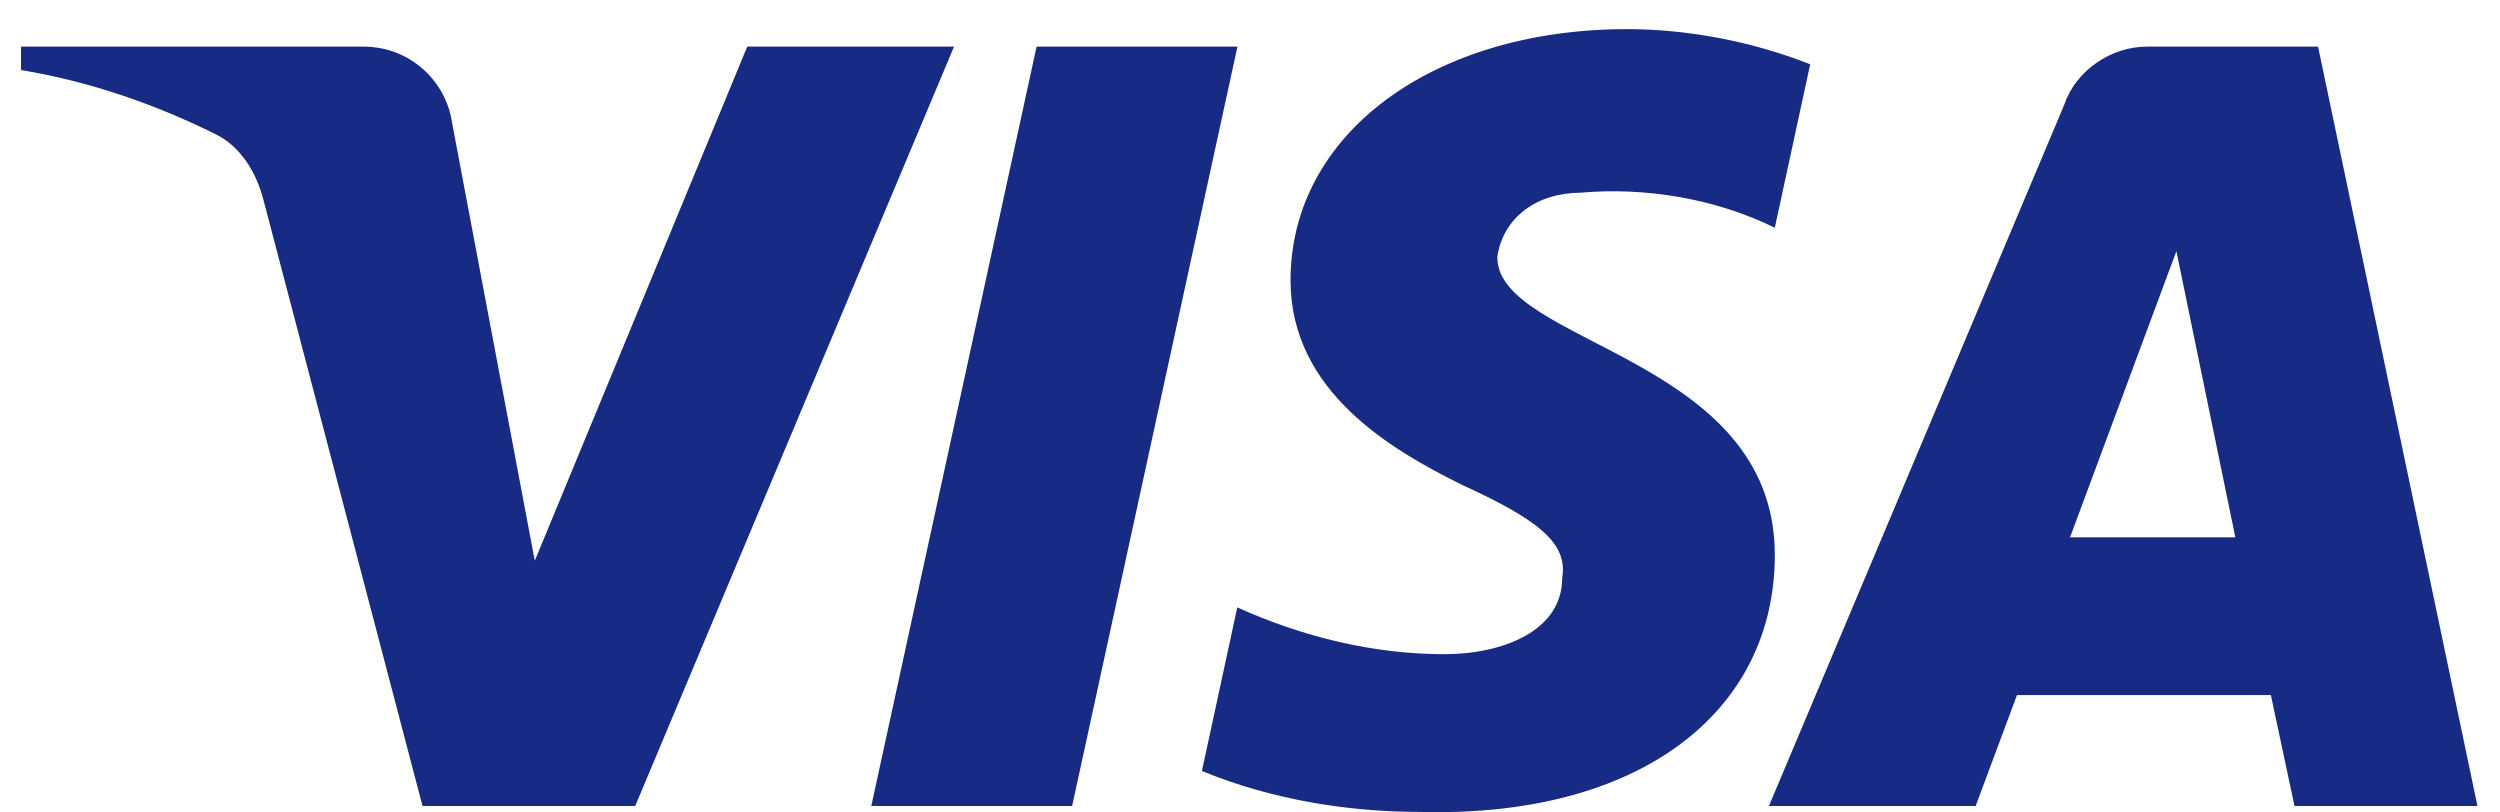 <svg width="80" height="26" viewBox="0 0 80 26" fill="none" xmlns="http://www.w3.org/2000/svg">
<path fill-rule="evenodd" clip-rule="evenodd" d="M20.326 25.793H13.521L8.42 6.356C8.179 5.461 7.666 4.67 6.905 4.298C5.018 3.361 2.937 2.618 0.672 2.241V1.492H11.629C13.144 1.492 14.276 2.618 14.465 3.921L17.113 17.944L23.912 1.492H30.529L20.326 25.793ZM34.308 25.793H27.881L33.171 1.492H39.598L34.308 25.793ZM47.913 8.226C48.102 6.917 49.234 6.168 50.56 6.168C52.642 5.979 54.907 6.356 56.794 7.288L57.926 2.057C56.034 1.309 53.958 0.932 52.07 0.932C45.837 0.932 41.297 4.298 41.297 8.969C41.297 12.524 44.511 14.389 46.781 15.514C49.234 16.635 50.183 17.384 49.989 18.504C49.989 20.185 48.096 20.934 46.209 20.934C43.939 20.934 41.669 20.374 39.593 19.436L38.461 24.672C40.731 25.605 43.184 25.982 45.454 25.982C52.448 26.165 56.794 22.803 56.794 17.756C56.794 11.399 47.913 11.027 47.913 8.226ZM79.279 25.793L74.178 1.492H68.7C67.567 1.492 66.43 2.241 66.052 3.361L56.605 25.793H63.221L64.543 22.243H72.668L73.424 25.793H79.279ZM69.644 8.037L71.531 17.195H66.241L69.644 8.037Z" fill="#172B85"/>
</svg>

